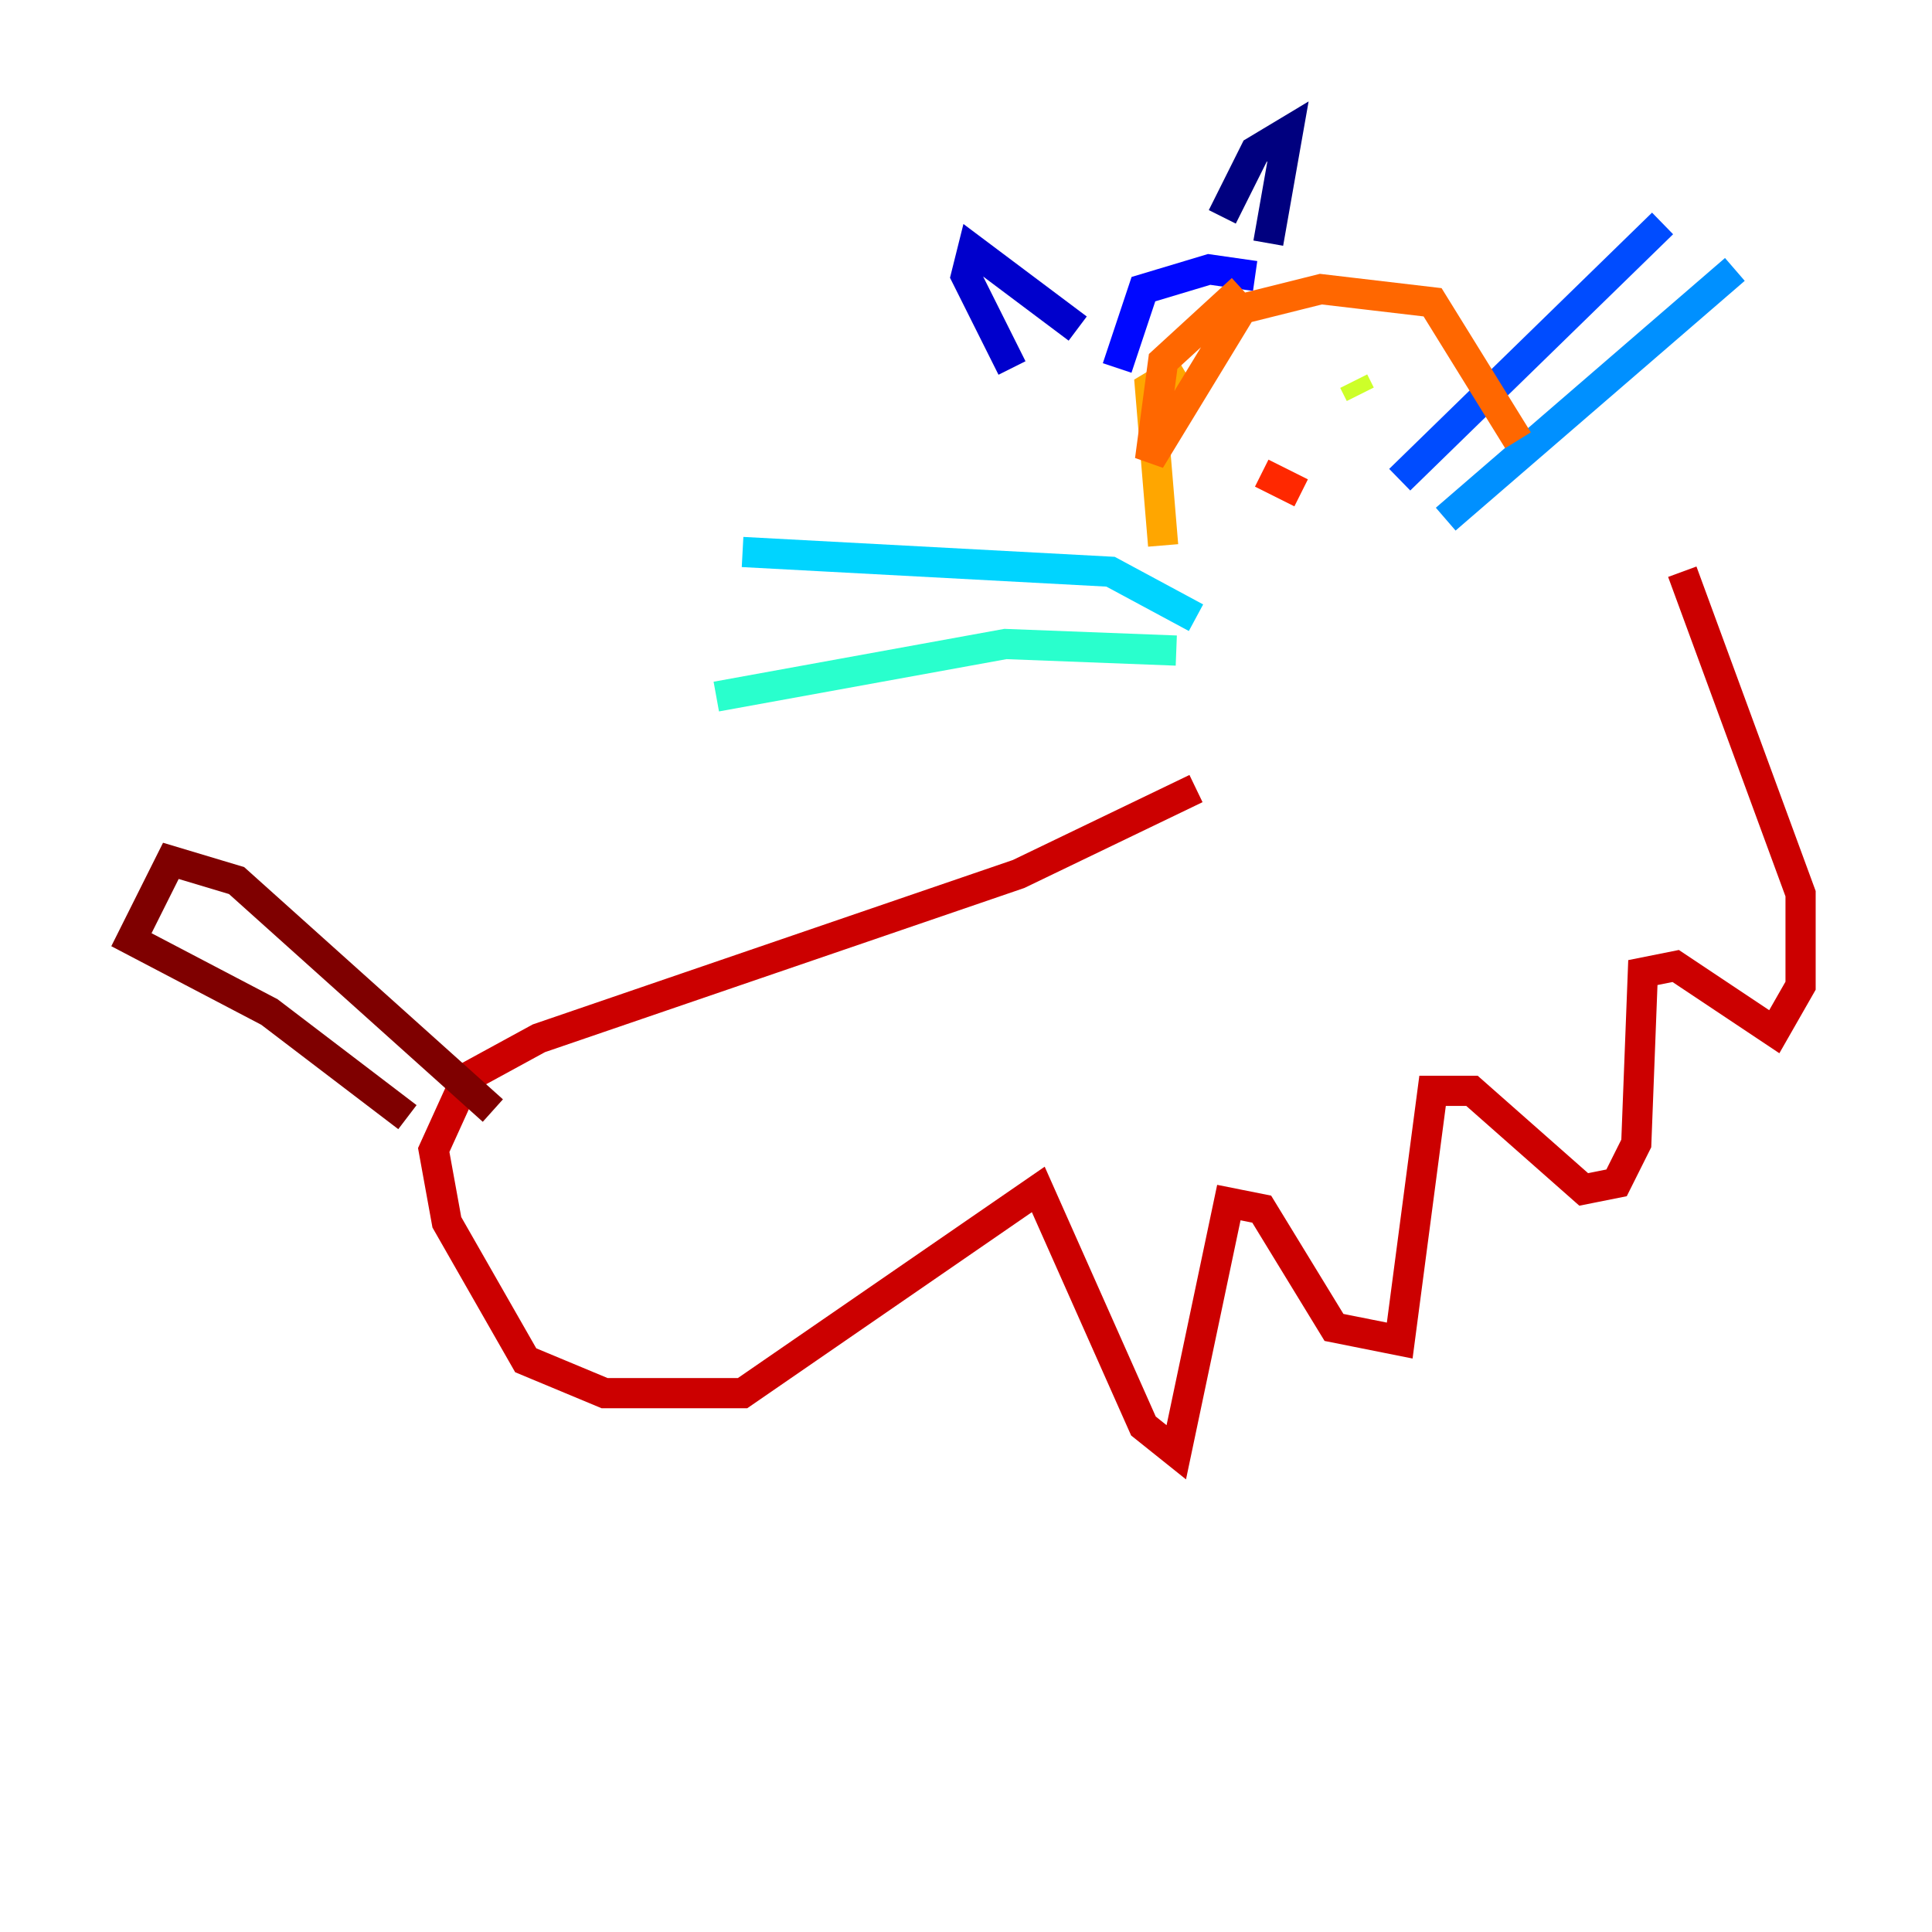 <?xml version="1.0" encoding="utf-8" ?>
<svg baseProfile="tiny" height="128" version="1.2" viewBox="0,0,128,128" width="128" xmlns="http://www.w3.org/2000/svg" xmlns:ev="http://www.w3.org/2001/xml-events" xmlns:xlink="http://www.w3.org/1999/xlink"><defs /><polyline fill="none" points="80.98,14.367 83.156,10.014 85.333,8.707 84.027,16.109" stroke="#00007f" stroke-width="2" /><polyline fill="none" points="71.401,21.769 64.435,16.544 64.0,18.286 67.048,24.381" stroke="#0000cc" stroke-width="2" /><polyline fill="none" points="83.156,18.286 80.109,17.85 75.755,19.157 74.014,24.381" stroke="#0008ff" stroke-width="2" /><polyline fill="none" points="92.735,31.782 110.15,14.803" stroke="#004cff" stroke-width="2" /><polyline fill="none" points="95.782,34.395 114.939,17.85" stroke="#0090ff" stroke-width="2" /><polyline fill="none" points="79.238,40.925 73.578,37.878 49.197,36.571" stroke="#00d4ff" stroke-width="2" /><polyline fill="none" points="77.932,43.102 66.612,42.667 47.456,46.15" stroke="#29ffcd" stroke-width="2" /><polyline fill="none" points="90.122,26.558 90.122,26.558" stroke="#5fff96" stroke-width="2" /><polyline fill="none" points="81.415,28.735 81.415,28.735" stroke="#96ff5f" stroke-width="2" /><polyline fill="none" points="90.122,26.122 89.687,25.252" stroke="#cdff29" stroke-width="2" /><polyline fill="none" points="82.721,29.17 82.721,29.17" stroke="#ffe500" stroke-width="2" /><polyline fill="none" points="78.367,24.381 76.191,25.687 77.061,36.136" stroke="#ffa600" stroke-width="2" /><polyline fill="none" points="82.286,19.157 77.061,23.946 76.191,30.476 82.286,20.463 87.51,19.157 94.912,20.027 100.571,29.17" stroke="#ff6700" stroke-width="2" /><polyline fill="none" points="83.592,31.347 86.204,32.653" stroke="#ff2800" stroke-width="2" /><polyline fill="none" points="79.238,52.245 67.483,57.905 35.701,68.789 30.912,71.401 28.735,76.191 29.605,80.98 34.83,90.122 40.054,92.299 49.197,92.299 68.789,78.803 75.755,94.476 77.932,96.218 81.415,79.674 83.592,80.109 88.381,87.946 92.735,88.816 94.912,72.272 97.524,72.272 104.925,78.803 107.102,78.367 108.408,75.755 108.844,64.435 111.02,64.0 117.551,68.354 119.293,65.306 119.293,59.211 111.456,37.878" stroke="#cc0000" stroke-width="2" /><polyline fill="none" points="32.653,73.578 15.674,58.34 11.32,57.034 8.707,62.258 17.85,67.048 26.993,74.014" stroke="#7f0000" stroke-width="2" /></svg>